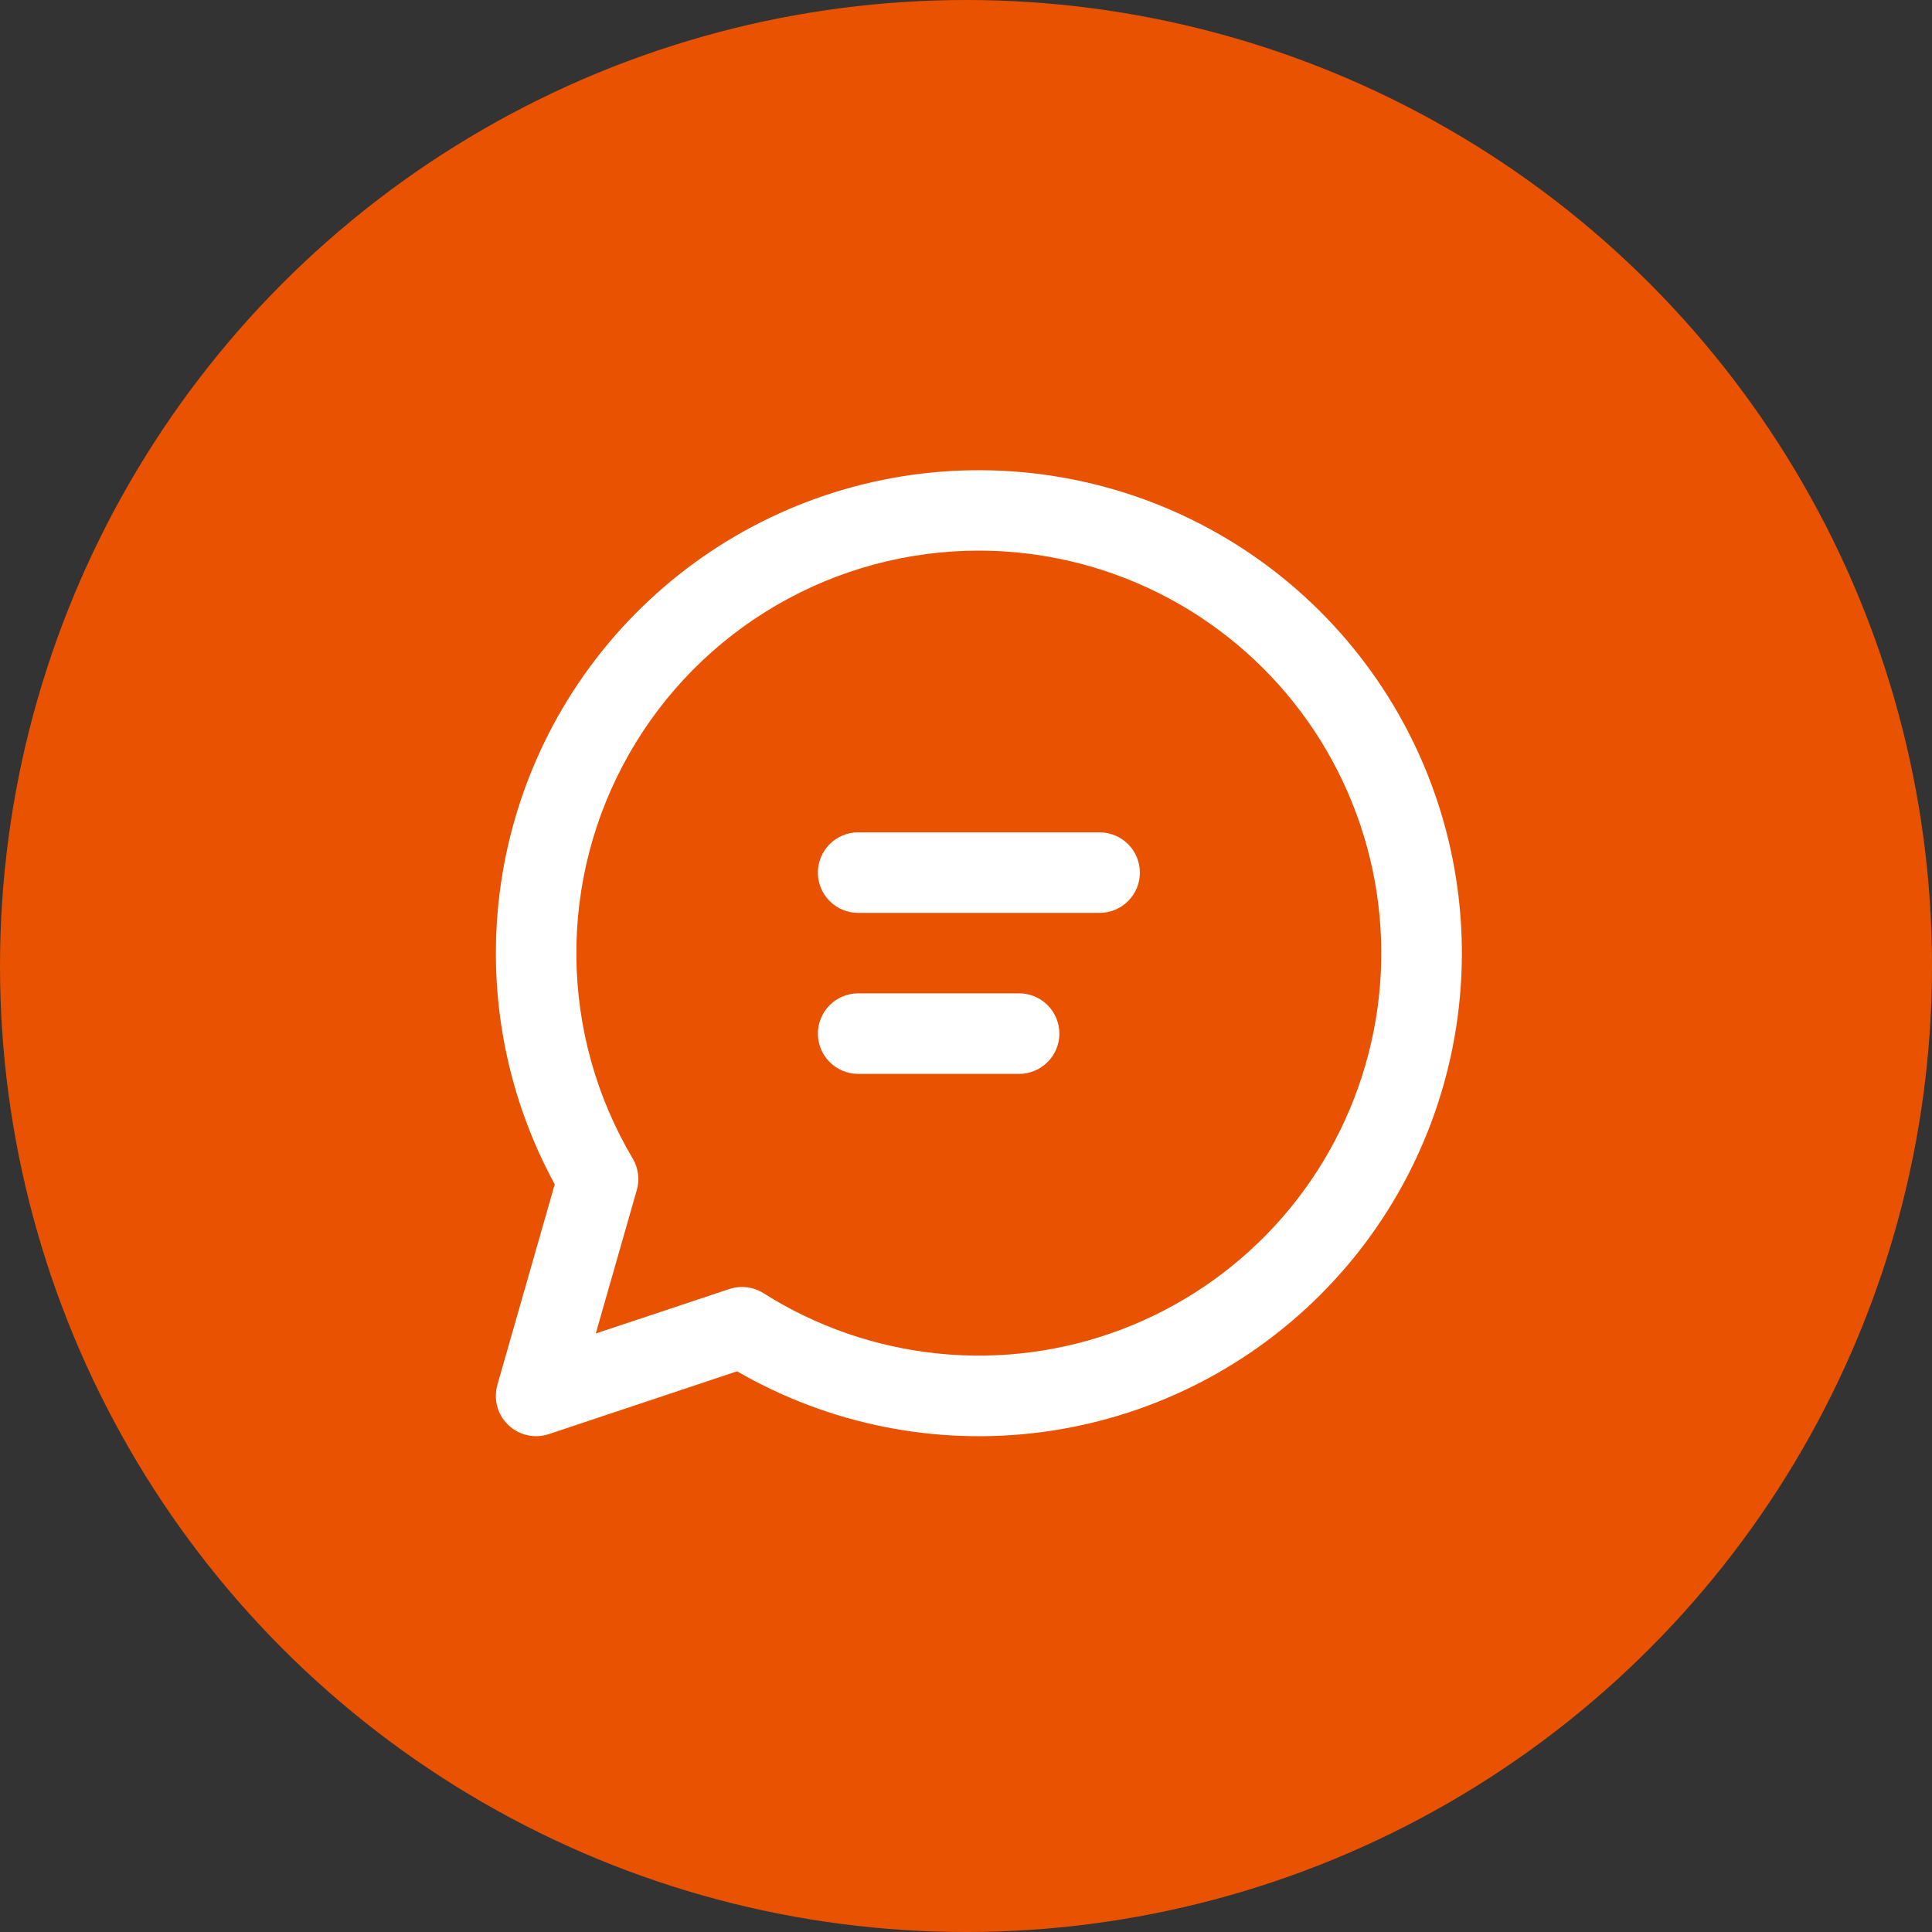 <svg width="75" height="75" viewBox="0 0 75 75" fill="none" xmlns="http://www.w3.org/2000/svg">
<rect x="0" y="0" width="75" height="75" fill="#333333" stroke="none"/>
<circle cx="37.5" cy="37.5" r="37.5" fill="#E95200"/>
<path d="M31.75 33.875C31.75 33.461 31.915 33.063 32.208 32.77C32.501 32.477 32.898 32.312 33.313 32.312H42.688C43.102 32.312 43.499 32.477 43.792 32.77C44.086 33.063 44.25 33.461 44.25 33.875C44.25 34.289 44.086 34.687 43.792 34.98C43.499 35.273 43.102 35.438 42.688 35.438H33.313C32.898 35.438 32.501 35.273 32.208 34.98C31.915 34.687 31.75 34.289 31.75 33.875ZM33.313 38.562C32.898 38.562 32.501 38.727 32.208 39.02C31.915 39.313 31.75 39.711 31.75 40.125C31.75 40.539 31.915 40.937 32.208 41.23C32.501 41.523 32.898 41.688 33.313 41.688H39.563C39.977 41.688 40.374 41.523 40.667 41.23C40.961 40.937 41.125 40.539 41.125 40.125C41.125 39.711 40.961 39.313 40.667 39.02C40.374 38.727 39.977 38.562 39.563 38.562H33.313ZM19.25 37C19.251 32.872 20.614 28.86 23.128 25.585C25.642 22.311 29.166 19.958 33.153 18.891C37.141 17.824 41.369 18.103 45.182 19.684C48.996 21.265 52.18 24.061 54.243 27.637C56.305 31.212 57.129 35.369 56.588 39.461C56.047 43.554 54.171 47.353 51.25 50.27C48.329 53.187 44.528 55.059 40.434 55.595C36.342 56.131 32.186 55.301 28.613 53.234L21.306 55.672C21.036 55.762 20.747 55.777 20.469 55.714C20.192 55.652 19.936 55.515 19.731 55.318C19.525 55.121 19.377 54.872 19.303 54.597C19.229 54.323 19.231 54.033 19.309 53.759L21.535 45.975C20.035 43.221 19.249 40.136 19.25 37ZM38 21.375C35.241 21.375 32.532 22.105 30.146 23.492C27.761 24.878 25.786 26.871 24.421 29.269C23.056 31.666 22.35 34.382 22.375 37.141C22.4 39.9 23.154 42.603 24.563 44.975C24.671 45.158 24.741 45.362 24.768 45.573C24.794 45.784 24.778 45.999 24.719 46.203L23.128 51.766L28.309 50.041C28.529 49.967 28.763 49.944 28.993 49.972C29.224 50 29.445 50.079 29.641 50.203C31.688 51.499 34.01 52.301 36.42 52.545C38.831 52.79 41.266 52.47 43.532 51.611C45.798 50.753 47.834 49.379 49.478 47.598C51.121 45.818 52.328 43.679 53.003 41.352C53.678 39.024 53.803 36.572 53.366 34.188C52.93 31.804 51.946 29.555 50.49 27.617C49.035 25.679 47.149 24.106 44.981 23.023C42.813 21.94 40.423 21.376 38 21.375Z" fill="white"/>
</svg>
